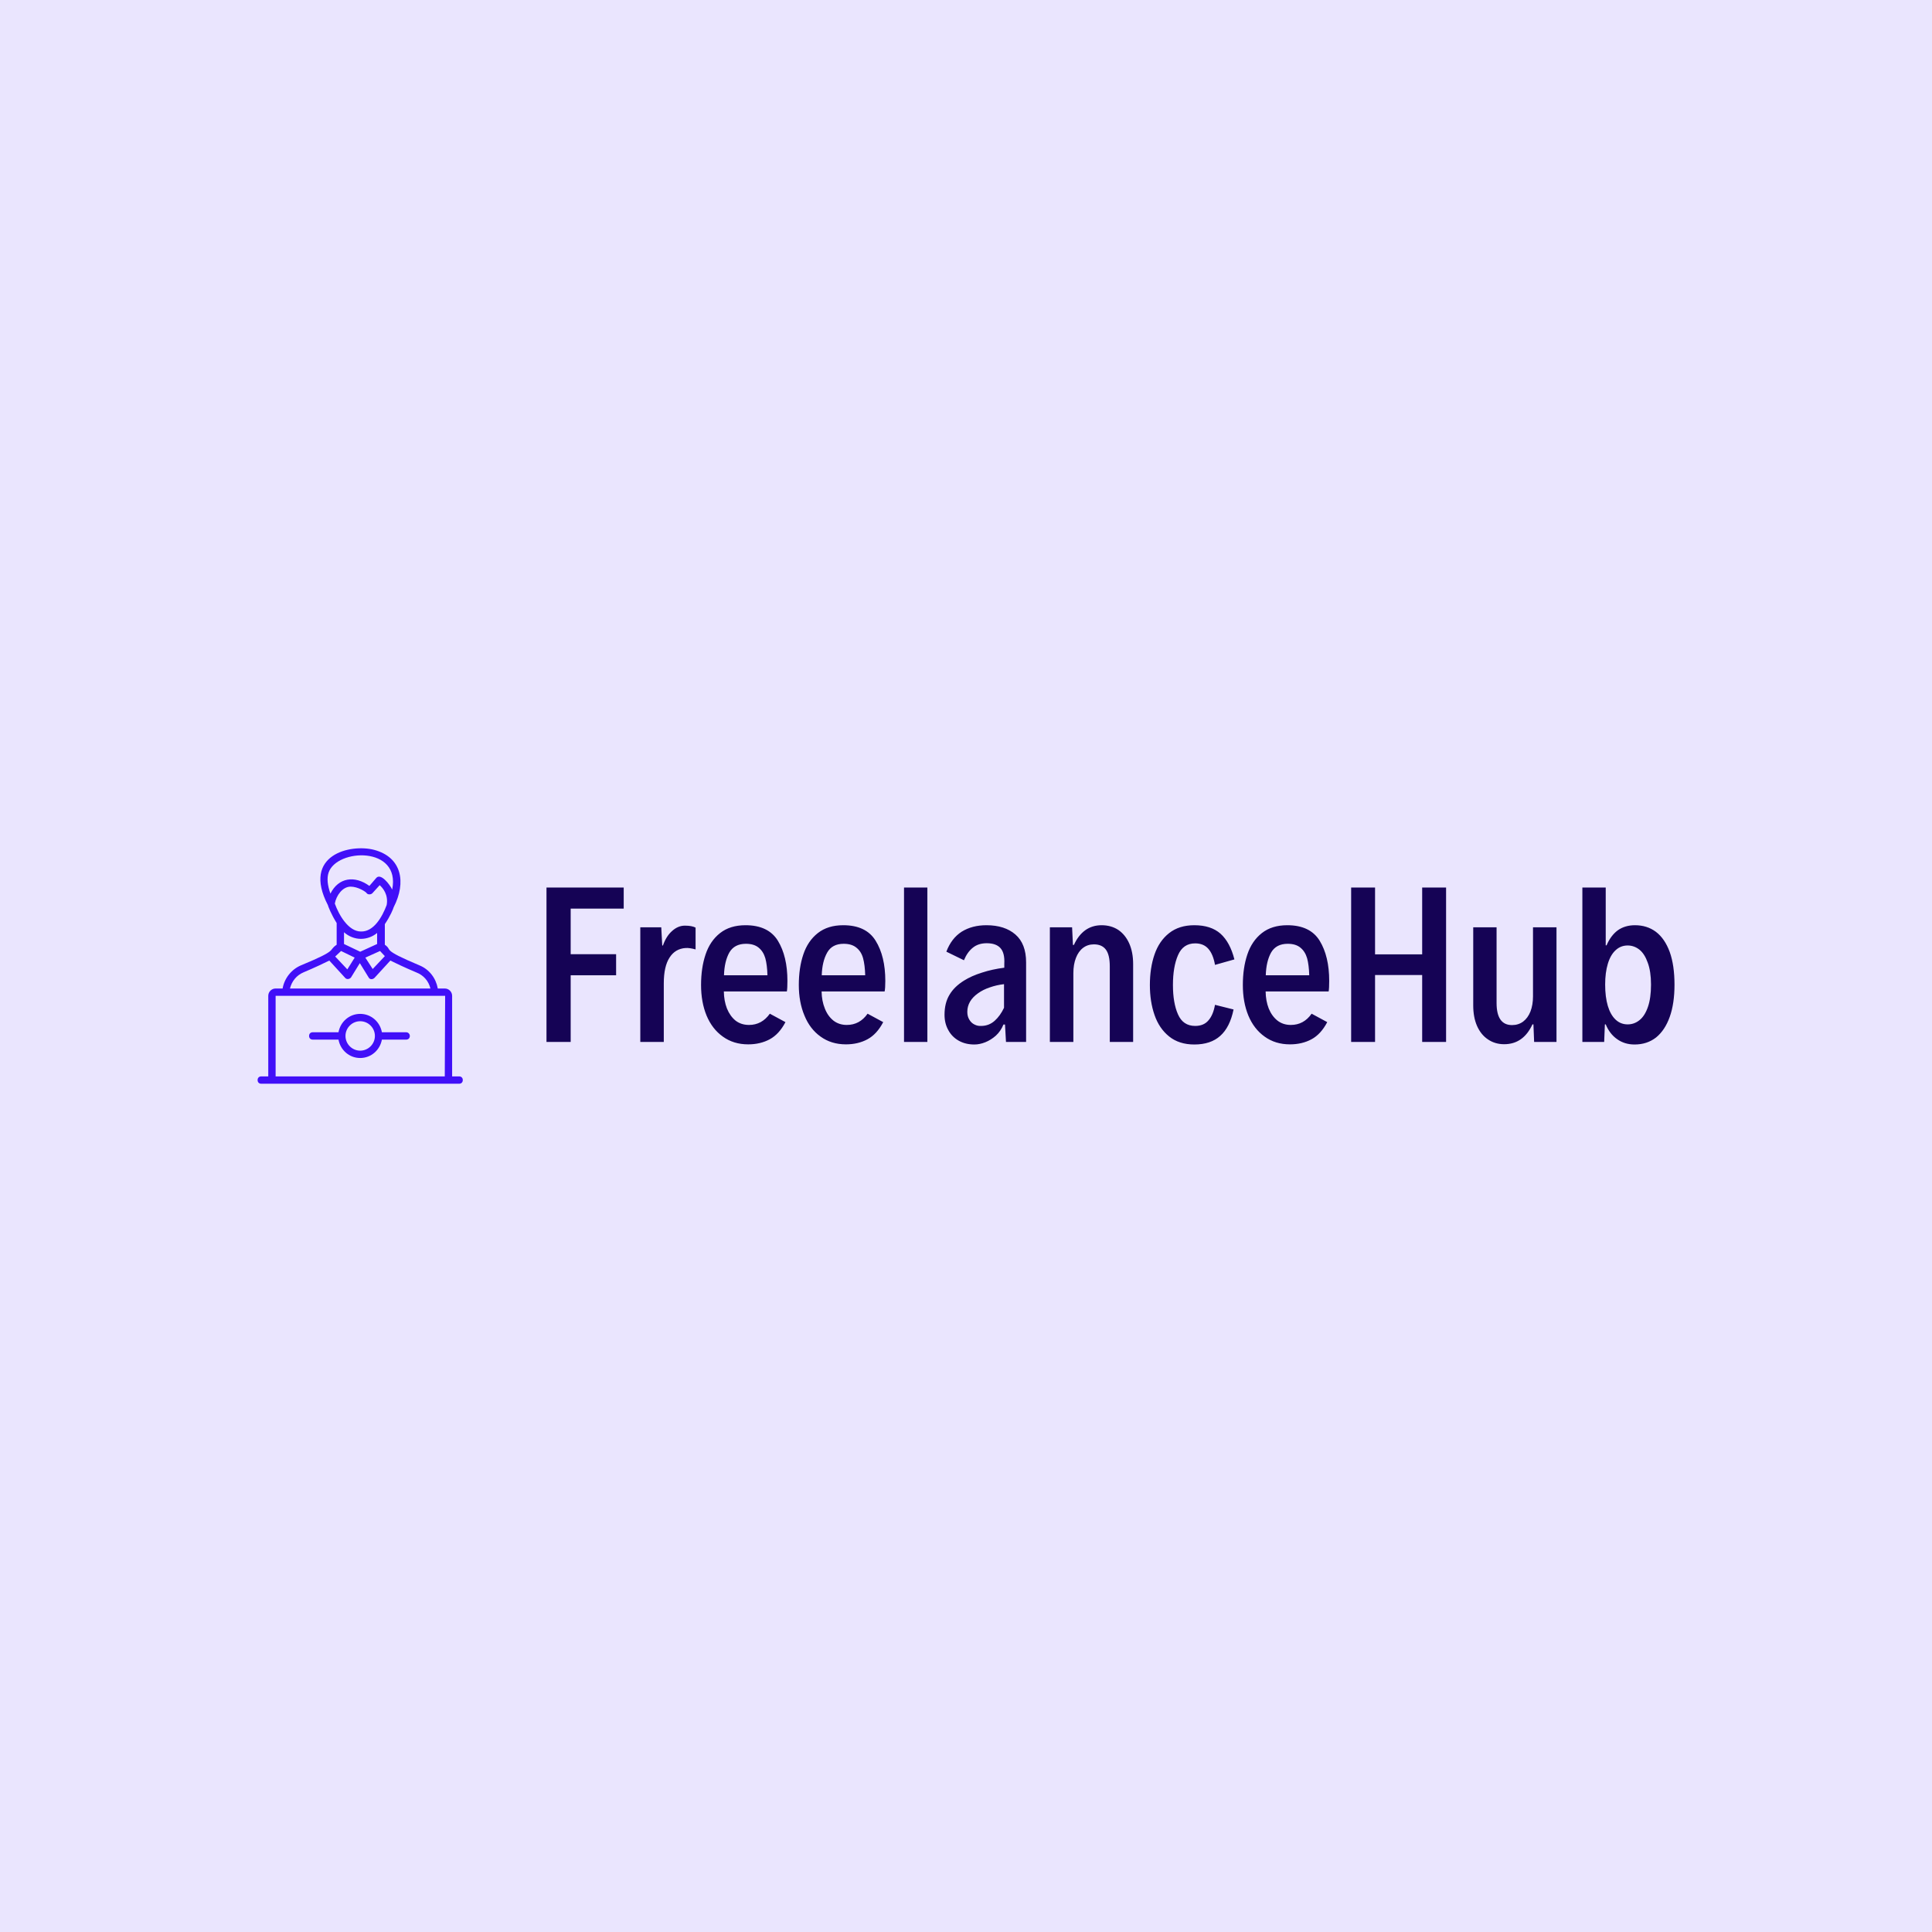 <svg data-v-fde0c5aa="" xmlns="http://www.w3.org/2000/svg" viewBox="0 0 300 300" class="iconLeft"><!----><defs data-v-fde0c5aa=""><!----></defs><rect data-v-fde0c5aa="" fill="#EAE5FE" x="0" y="0" width="300px" height="300px" class="logo-background-square"></rect><defs data-v-fde0c5aa=""><!----></defs><g data-v-fde0c5aa="" id="b0591529-3646-416c-bb32-eacb2fe9180f" fill="#150355" transform="matrix(2.184,0,0,2.184,82.325,131.7)"><path d="M1.16 13.78L1.16 2.80L6.65 2.80L6.65 4.30L2.88 4.30L2.88 7.54L6.11 7.54L6.11 9.04L2.88 9.04L2.88 13.78L1.16 13.78ZM7.83 13.78L7.83 5.63L9.32 5.63L9.39 6.92L9.44 6.92L9.44 6.92Q9.67 6.26 10.09 5.89L10.09 5.89L10.09 5.89Q10.51 5.51 11.00 5.51L11.00 5.51L11.00 5.51Q11.50 5.51 11.76 5.65L11.76 5.65L11.76 7.20L11.76 7.20Q11.33 7.08 11.05 7.10L11.05 7.10L11.05 7.10Q10.31 7.15 9.91 7.78L9.91 7.78L9.91 7.78Q9.50 8.41 9.50 9.61L9.50 9.61L9.50 13.78L7.83 13.78ZM18.29 9.44L18.29 9.44Q18.29 9.97 18.25 10.19L18.25 10.19L13.77 10.19L13.77 10.19Q13.78 10.86 13.99 11.40L13.99 11.40L13.99 11.40Q14.21 11.94 14.60 12.26L14.60 12.26L14.60 12.26Q15.00 12.57 15.56 12.57L15.56 12.57L15.56 12.57Q16.47 12.57 17.04 11.77L17.04 11.77L18.15 12.37L18.15 12.37Q17.70 13.23 17.03 13.59L17.03 13.59L17.03 13.59Q16.36 13.95 15.50 13.95L15.50 13.95L15.50 13.95Q14.46 13.95 13.70 13.40L13.70 13.40L13.70 13.40Q12.94 12.86 12.54 11.90L12.54 11.90L12.54 11.90Q12.15 10.95 12.15 9.73L12.15 9.73L12.15 9.73Q12.15 8.51 12.47 7.56L12.47 7.56L12.47 7.56Q12.79 6.60 13.50 6.04L13.50 6.04L13.50 6.04Q14.21 5.48 15.31 5.48L15.31 5.48L15.31 5.48Q16.93 5.48 17.61 6.58L17.61 6.58L17.61 6.58Q18.29 7.69 18.29 9.44L18.29 9.44ZM15.34 6.80L15.34 6.80Q14.52 6.80 14.16 7.42L14.16 7.42L14.16 7.42Q13.81 8.05 13.78 9.04L13.78 9.04L16.87 9.04L16.87 9.04Q16.85 8.31 16.72 7.83L16.72 7.83L16.72 7.83Q16.58 7.35 16.25 7.08L16.25 7.08L16.25 7.08Q15.92 6.80 15.34 6.80L15.34 6.80ZM25.25 9.44L25.25 9.44Q25.25 9.97 25.20 10.19L25.20 10.19L20.72 10.19L20.72 10.19Q20.73 10.86 20.95 11.40L20.95 11.40L20.95 11.40Q21.16 11.94 21.56 12.26L21.56 12.26L21.56 12.26Q21.96 12.57 22.51 12.57L22.51 12.57L22.51 12.57Q23.43 12.57 23.99 11.77L23.99 11.77L25.10 12.37L25.10 12.37Q24.65 13.23 23.98 13.59L23.98 13.59L23.98 13.59Q23.31 13.95 22.45 13.95L22.45 13.95L22.45 13.95Q21.41 13.95 20.65 13.40L20.65 13.40L20.65 13.40Q19.89 12.86 19.50 11.90L19.50 11.90L19.50 11.90Q19.10 10.95 19.10 9.73L19.10 9.73L19.10 9.73Q19.10 8.51 19.42 7.56L19.42 7.56L19.42 7.56Q19.74 6.60 20.45 6.04L20.45 6.04L20.45 6.04Q21.16 5.48 22.26 5.48L22.26 5.48L22.26 5.48Q23.88 5.48 24.56 6.58L24.56 6.58L24.56 6.58Q25.25 7.69 25.25 9.44L25.25 9.44ZM22.29 6.80L22.29 6.80Q21.47 6.80 21.12 7.42L21.12 7.42L21.12 7.42Q20.76 8.05 20.73 9.04L20.73 9.04L23.82 9.04L23.82 9.04Q23.80 8.31 23.67 7.83L23.67 7.83L23.67 7.83Q23.54 7.35 23.20 7.08L23.20 7.08L23.20 7.08Q22.87 6.80 22.29 6.80L22.29 6.80ZM26.58 13.78L26.58 2.80L28.24 2.80L28.24 13.78L26.58 13.78ZM32.44 5.48L32.44 5.48Q33.74 5.48 34.50 6.14L34.50 6.14L34.50 6.14Q35.26 6.80 35.26 8.12L35.26 8.12L35.26 13.78L33.83 13.78L33.76 12.54L33.65 12.54L33.65 12.54Q33.46 13.01 33.11 13.33L33.11 13.33L33.11 13.33Q32.76 13.64 32.36 13.80L32.36 13.80L32.36 13.80Q31.96 13.96 31.58 13.96L31.58 13.96L31.58 13.96Q30.95 13.96 30.47 13.69L30.47 13.69L30.47 13.69Q29.99 13.42 29.73 12.94L29.73 12.94L29.73 12.94Q29.46 12.46 29.46 11.85L29.46 11.85L29.46 11.85Q29.46 11.01 29.81 10.43L29.81 10.43L29.81 10.43Q30.15 9.85 30.84 9.42L30.84 9.42L30.84 9.42Q31.38 9.08 32.12 8.85L32.12 8.85L32.12 8.85Q32.85 8.61 33.71 8.50L33.71 8.50L33.71 8.22L33.71 8.22Q33.75 7.46 33.44 7.11L33.44 7.11L33.44 7.11Q33.13 6.76 32.46 6.76L32.46 6.76L32.46 6.76Q31.86 6.76 31.47 7.08L31.47 7.08L31.47 7.08Q31.08 7.39 30.84 7.97L30.84 7.97L29.59 7.36L29.59 7.36Q29.95 6.41 30.68 5.94L30.68 5.94L30.68 5.94Q31.42 5.48 32.44 5.48L32.44 5.48ZM32.09 12.64L32.09 12.64Q32.63 12.63 33.03 12.27L33.03 12.27L33.03 12.27Q33.42 11.92 33.69 11.35L33.69 11.35L33.69 9.67L33.69 9.67Q33.16 9.73 32.68 9.90L32.68 9.90L32.68 9.90Q32.20 10.06 31.84 10.32L31.84 10.32L31.84 10.32Q31.08 10.86 31.08 11.64L31.08 11.64L31.08 11.64Q31.08 11.96 31.22 12.19L31.22 12.19L31.22 12.19Q31.36 12.43 31.59 12.54L31.59 12.54L31.59 12.54Q31.82 12.66 32.09 12.64L32.09 12.64ZM36.95 13.78L36.95 5.63L38.53 5.63L38.59 6.88L38.66 6.88L38.66 6.88Q38.96 6.21 39.46 5.84L39.46 5.84L39.46 5.84Q39.96 5.48 40.63 5.48L40.63 5.48L40.63 5.48Q41.30 5.48 41.81 5.81L41.81 5.81L41.81 5.81Q42.31 6.15 42.59 6.77L42.59 6.77L42.59 6.77Q42.87 7.40 42.87 8.24L42.87 8.24L42.87 13.78L41.21 13.78L41.21 8.41L41.21 8.41Q41.21 7.57 40.92 7.20L40.92 7.20L40.92 7.20Q40.64 6.84 40.08 6.84L40.08 6.84L40.08 6.84Q39.64 6.84 39.31 7.09L39.31 7.09L39.31 7.09Q38.98 7.34 38.80 7.81L38.80 7.81L38.80 7.81Q38.62 8.27 38.62 8.89L38.62 8.89L38.62 13.78L36.95 13.78ZM47.22 13.96L47.22 13.96Q46.14 13.96 45.43 13.39L45.43 13.39L45.43 13.39Q44.72 12.82 44.39 11.86L44.39 11.86L44.39 11.86Q44.06 10.91 44.06 9.73L44.06 9.73L44.06 9.73Q44.06 8.52 44.39 7.56L44.39 7.56L44.39 7.56Q44.72 6.60 45.43 6.04L45.43 6.04L45.43 6.04Q46.14 5.48 47.22 5.48L47.22 5.48L47.22 5.48Q48.40 5.48 49.08 6.08L49.08 6.08L49.08 6.08Q49.76 6.69 50.07 7.91L50.07 7.91L48.69 8.30L48.69 8.30Q48.56 7.55 48.22 7.16L48.22 7.16L48.22 7.16Q47.88 6.77 47.28 6.77L47.28 6.77L47.28 6.77Q46.42 6.77 46.06 7.61L46.06 7.61L46.06 7.61Q45.70 8.44 45.70 9.73L45.70 9.73L45.70 9.73Q45.70 11.01 46.06 11.82L46.06 11.82L46.06 11.82Q46.42 12.64 47.28 12.64L47.28 12.64L47.28 12.64Q47.89 12.64 48.22 12.25L48.22 12.25L48.22 12.25Q48.56 11.87 48.69 11.14L48.69 11.14L50.01 11.47L50.01 11.47Q49.75 12.74 49.06 13.35L49.06 13.35L49.06 13.35Q48.38 13.96 47.22 13.96L47.22 13.96ZM56.81 9.44L56.81 9.44Q56.81 9.97 56.77 10.19L56.77 10.19L52.29 10.19L52.29 10.19Q52.30 10.86 52.51 11.40L52.51 11.40L52.51 11.40Q52.73 11.94 53.13 12.26L53.13 12.26L53.13 12.26Q53.53 12.57 54.08 12.57L54.08 12.57L54.08 12.57Q55.00 12.57 55.56 11.77L55.56 11.77L56.67 12.37L56.67 12.37Q56.22 13.23 55.55 13.59L55.55 13.59L55.55 13.59Q54.88 13.95 54.02 13.95L54.02 13.95L54.02 13.95Q52.98 13.95 52.22 13.40L52.22 13.40L52.22 13.40Q51.46 12.86 51.06 11.90L51.06 11.90L51.06 11.90Q50.67 10.95 50.67 9.73L50.67 9.73L50.67 9.73Q50.67 8.51 50.99 7.56L50.99 7.56L50.99 7.56Q51.31 6.60 52.02 6.04L52.02 6.04L52.02 6.04Q52.73 5.48 53.83 5.48L53.83 5.48L53.83 5.48Q55.45 5.48 56.13 6.58L56.13 6.58L56.13 6.58Q56.81 7.69 56.81 9.44L56.81 9.44ZM53.86 6.80L53.86 6.80Q53.04 6.80 52.68 7.42L52.68 7.42L52.68 7.42Q52.33 8.05 52.30 9.04L52.30 9.04L55.39 9.04L55.39 9.04Q55.37 8.31 55.24 7.83L55.24 7.83L55.24 7.83Q55.10 7.35 54.77 7.08L54.77 7.08L54.77 7.08Q54.44 6.80 53.86 6.80L53.86 6.80ZM58.37 13.78L58.37 2.80L60.07 2.80L60.07 7.55L63.42 7.55L63.42 2.80L65.12 2.80L65.12 13.78L63.42 13.78L63.42 9.02L60.07 9.02L60.07 13.78L58.37 13.78ZM69.25 13.94L69.25 13.94Q68.60 13.94 68.10 13.60L68.10 13.60L68.10 13.60Q67.60 13.27 67.32 12.64L67.32 12.64L67.32 12.64Q67.05 12.02 67.05 11.18L67.05 11.18L67.05 5.63L68.71 5.63L68.71 11.01L68.71 11.01Q68.71 12.58 69.81 12.58L69.81 12.58L69.81 12.58Q70.26 12.58 70.60 12.33L70.60 12.33L70.60 12.33Q70.94 12.07 71.12 11.61L71.12 11.61L71.12 11.61Q71.30 11.14 71.30 10.53L71.30 10.53L71.30 5.63L72.97 5.63L72.97 13.78L71.38 13.78L71.33 12.53L71.26 12.53L71.26 12.53Q70.61 13.94 69.25 13.94L69.25 13.94ZM78.55 5.48L78.55 5.48Q79.41 5.48 80.04 5.95L80.04 5.95L80.04 5.95Q80.67 6.43 81.02 7.38L81.02 7.38L81.02 7.38Q81.36 8.33 81.36 9.71L81.36 9.71L81.36 9.71Q81.36 11.05 81.02 12.00L81.02 12.00L81.02 12.00Q80.68 12.95 80.05 13.46L80.05 13.46L80.05 13.46Q79.41 13.96 78.52 13.96L78.52 13.96L78.52 13.96Q77.81 13.96 77.28 13.58L77.28 13.58L77.28 13.58Q76.75 13.21 76.47 12.53L76.47 12.53L76.41 12.53L76.36 13.78L74.81 13.78L74.81 2.80L76.47 2.80L76.47 6.91L76.53 6.91L76.53 6.91Q76.83 6.21 77.33 5.84L77.33 5.84L77.33 5.84Q77.84 5.48 78.55 5.48L78.55 5.48ZM78.03 12.53L78.03 12.53Q78.50 12.53 78.87 12.23L78.87 12.23L78.87 12.23Q79.25 11.93 79.47 11.29L79.47 11.29L79.47 11.29Q79.69 10.66 79.69 9.70L79.69 9.70L79.69 9.70Q79.69 8.77 79.46 8.15L79.46 8.15L79.46 8.15Q79.24 7.52 78.87 7.22L78.87 7.22L78.87 7.22Q78.49 6.92 78.03 6.92L78.03 6.92L78.03 6.92Q77.53 6.92 77.17 7.26L77.17 7.26L77.17 7.26Q76.81 7.59 76.62 8.22L76.62 8.22L76.62 8.22Q76.43 8.85 76.43 9.70L76.43 9.70L76.43 9.70Q76.43 10.58 76.62 11.22L76.62 11.22L76.62 11.22Q76.81 11.85 77.17 12.19L77.17 12.19L77.17 12.19Q77.53 12.53 78.03 12.53L78.03 12.53Z"></path></g><defs data-v-fde0c5aa=""><linearGradient data-v-fde0c5aa="" gradientTransform="rotate(25)" id="3e548ec4-ffd4-4218-ae7b-0f414cade282" x1="0%" y1="0%" x2="100%" y2="0%"><stop data-v-fde0c5aa="" offset="0%" stop-color="#410FF8" stop-opacity="1"></stop><stop data-v-fde0c5aa="" offset="100%" stop-color="#410FF8" stop-opacity="1"></stop></linearGradient></defs><g data-v-fde0c5aa="" id="45c73965-0881-49d7-a47b-77b0879539db" stroke="none" fill="url(#3e548ec4-ffd4-4218-ae7b-0f414cade282)" transform="matrix(0.571,0,0,0.571,37.088,131.168)"><path d="M26.6 27.2c-2.5 1.7.7 1.3-9.7 5.6-2.6 1.1-4.5 3.5-5 6.3H10c-1.1 0-2 .9-2 2V63H6.1c-.6 0-1 .4-1 1s.4 1 1 1h53.8c.6 0 1-.4 1-1s-.4-1-1-1H58V41.1c0-1.1-.9-2-2-2h-1.9c-.5-2.8-2.3-5.2-5-6.3-10.7-4.5-7.1-4-9.4-5.6v-5.6c1.5-2.2 2.3-4.2 2.4-4.6 3.5-6.8 2.2-13.6-5.3-15.6-6.4-1.7-19.7 1.3-12.6 15 .1.4.9 2.5 2.4 4.9v5.9zm13.6-10.8c-1.2 3.2-3.5 7.3-7 7.2-3.4 0-6-4.5-7.1-7.6.4-2.2 2.1-4.6 4.3-4.6 2 0 4.1 1.4 4.3 1.7.2.3.5.4.8.4.3 0 .6-.1.8-.3l2-2.2c.9.8 2.4 2.6 1.9 5.4zM33 29.1L28.6 27v-3.2c1.2 1.1 2.9 1.8 4.6 1.8 1.6 0 3.2-.6 4.4-1.6v3L33 29.1zm-5.2-.2l3.7 1.8-2 3.2-3.3-3.5 1.6-1.5zM56 63H10V41.1h46.1L56 63zm-3.9-23.9H13.9c.5-2 1.8-3.6 3.7-4.4 3.1-1.3 5.8-2.6 7-3.2l4.3 4.7c.4.5 1.2.4 1.6-.1l2.4-3.9 2.4 3.9c.3.6 1.1.6 1.6.1l4.3-4.7c1.2.6 3.9 1.9 7 3.2 2.1.8 3.4 2.4 3.9 4.4zm-15.7-5.3l-2-3.1 4-1.8 1.3 1.4-3.3 3.5zm-12-26.2C26.6 1 44.1.3 41.7 12.2c-.7-1.5-3.1-4.5-4.3-3.2l-1.9 2.2c-4-2.9-8.4-2.3-10.6 2.1-.8-2.3-1-4.2-.5-5.7z"></path><path d="M45.5 51h-6.6c-.5-2.8-2.9-5-5.9-5-3 0-5.4 2.2-5.9 5h-7c-.6 0-1 .4-1 1s.4 1 1 1h7c.5 2.8 2.9 5 5.9 5 3 0 5.4-2.2 5.9-5h6.6c.6 0 1-.4 1-1 0-.5-.4-1-1-1zM33 56c-2.2 0-4-1.8-4-4s1.8-4 4-4 4 1.8 4 4-1.8 4-4 4z"></path></g><!----></svg>